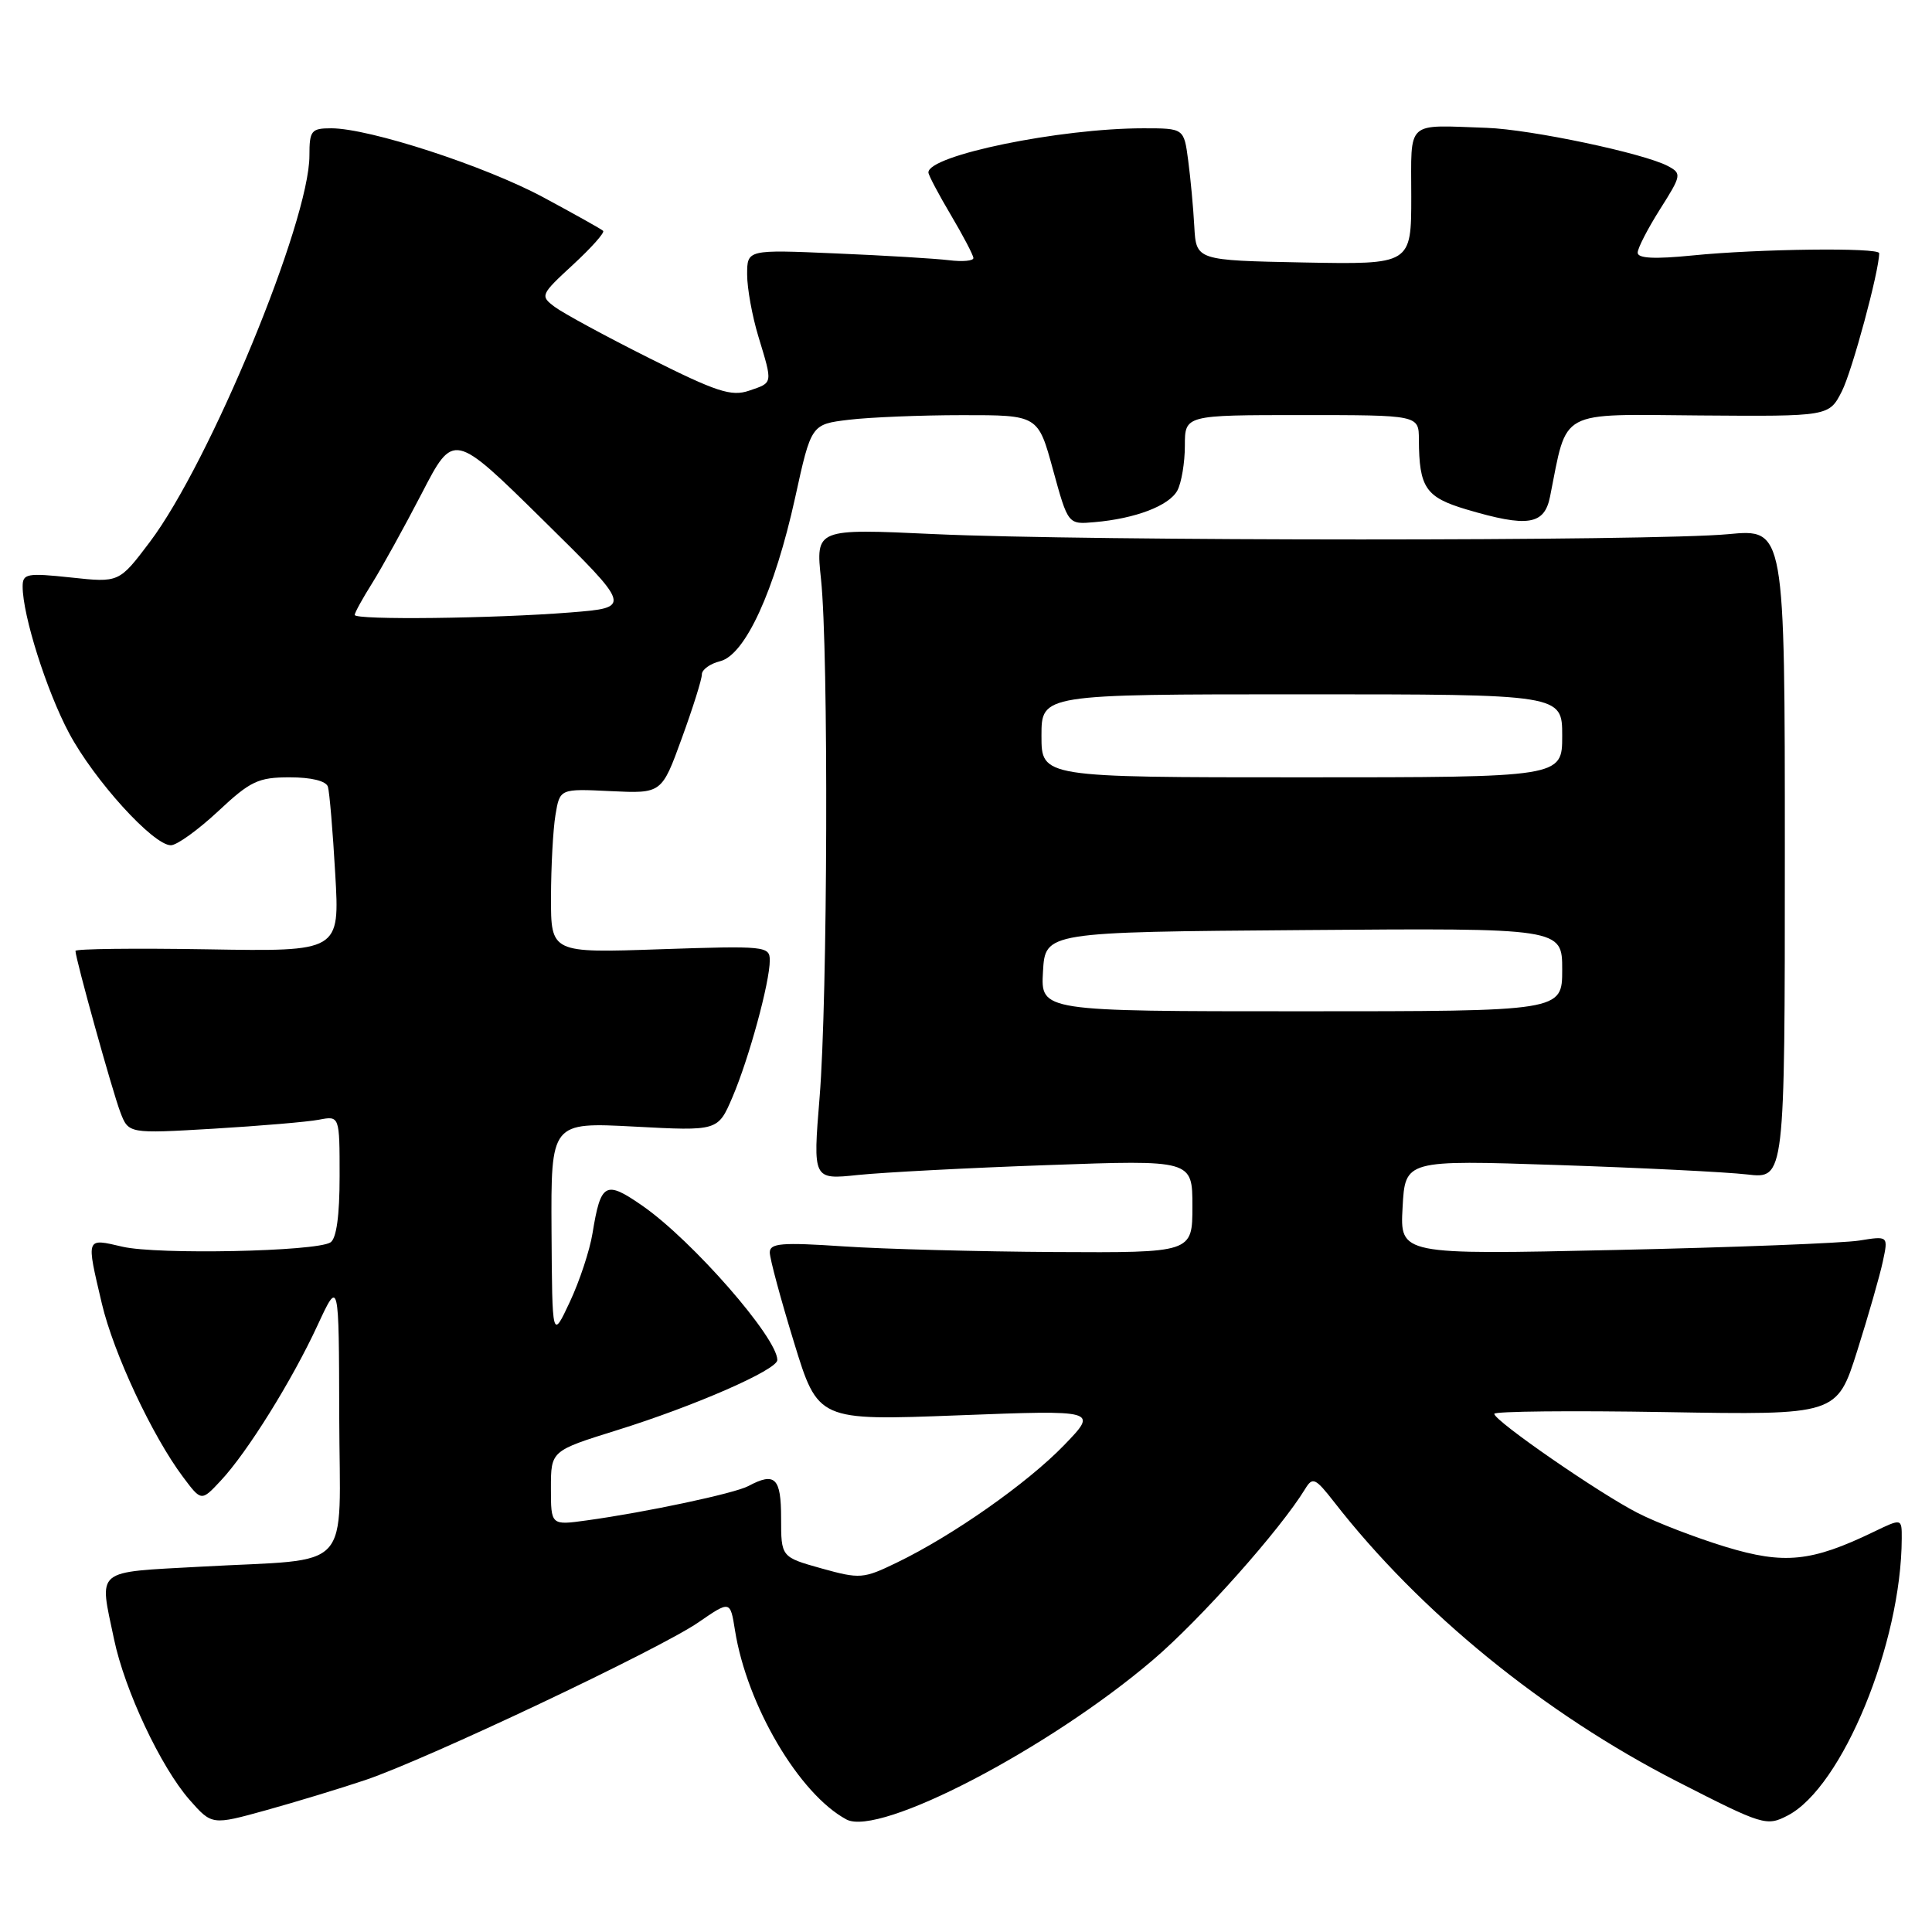 <?xml version="1.0" encoding="UTF-8" standalone="no"?>
<!DOCTYPE svg PUBLIC "-//W3C//DTD SVG 1.1//EN" "http://www.w3.org/Graphics/SVG/1.1/DTD/svg11.dtd" >
<svg xmlns="http://www.w3.org/2000/svg" xmlns:xlink="http://www.w3.org/1999/xlink" version="1.1" viewBox="0 0 256 256">
 <g >
 <path fill="currentColor"
d=" M 48.42 235.86 C 56.57 233.11 87.34 218.55 92.53 214.98 C 96.76 212.07 96.76 212.07 97.39 216.03 C 98.98 226.00 105.90 237.73 112.16 241.09 C 116.52 243.42 138.93 231.75 152.76 219.96 C 159.06 214.59 169.66 202.68 172.96 197.26 C 173.93 195.67 174.30 195.85 176.76 199.00 C 188.12 213.61 204.59 227.03 222.24 236.06 C 233.60 241.87 234.07 242.02 236.87 240.57 C 244.10 236.83 251.95 217.76 251.99 203.84 C 252.00 201.18 252.00 201.18 248.25 202.99 C 240.02 206.96 236.41 207.32 228.67 204.97 C 224.76 203.78 219.51 201.76 217.03 200.49 C 211.89 197.87 198.00 188.26 198.00 187.34 C 198.00 187.00 208.22 186.90 220.70 187.11 C 243.40 187.50 243.40 187.50 246.09 179.00 C 247.57 174.32 249.10 168.98 249.49 167.13 C 250.21 163.76 250.21 163.76 246.36 164.38 C 244.24 164.72 229.68 165.29 214.00 165.63 C 185.50 166.26 185.50 166.26 185.85 159.98 C 186.19 153.70 186.19 153.70 206.35 154.37 C 217.43 154.74 228.75 155.30 231.50 155.62 C 236.50 156.21 236.50 156.21 236.50 113.14 C 236.50 70.07 236.50 70.07 229.00 70.78 C 219.20 71.72 143.98 71.71 123.79 70.77 C 108.08 70.04 108.08 70.04 108.79 76.77 C 109.80 86.31 109.67 132.41 108.60 145.41 C 107.71 156.32 107.71 156.32 113.69 155.69 C 116.99 155.35 128.30 154.75 138.84 154.38 C 158.00 153.69 158.00 153.69 158.00 159.84 C 158.00 166.00 158.00 166.00 139.75 165.90 C 129.71 165.84 117.11 165.51 111.75 165.15 C 103.56 164.60 102.00 164.73 102.00 165.96 C 102.00 166.77 103.44 172.11 105.20 177.84 C 108.39 188.25 108.39 188.25 126.95 187.54 C 145.50 186.83 145.50 186.83 141.00 191.49 C 136.12 196.54 126.25 203.47 118.84 207.05 C 114.39 209.21 113.95 209.24 108.84 207.82 C 103.50 206.32 103.50 206.32 103.50 201.16 C 103.50 195.81 102.70 195.02 99.16 196.91 C 97.35 197.88 85.66 200.37 77.75 201.46 C 73.00 202.12 73.00 202.12 73.00 197.18 C 73.00 192.24 73.00 192.24 81.75 189.51 C 92.03 186.31 103.00 181.51 103.00 180.21 C 103.00 177.25 91.75 164.38 85.14 159.78 C 80.21 156.36 79.61 156.69 78.51 163.42 C 78.15 165.66 76.80 169.75 75.51 172.50 C 73.17 177.50 73.17 177.50 73.08 163.10 C 73.00 148.70 73.00 148.70 84.06 149.28 C 95.13 149.87 95.13 149.87 97.05 145.39 C 99.24 140.27 102.00 130.16 102.00 127.25 C 102.00 125.37 101.40 125.31 87.50 125.78 C 73.00 126.28 73.00 126.28 73.01 118.89 C 73.02 114.82 73.28 109.92 73.60 108.00 C 74.18 104.50 74.18 104.50 80.93 104.83 C 87.68 105.15 87.68 105.15 90.34 97.83 C 91.81 93.80 93.01 89.99 93.00 89.36 C 93.00 88.73 94.09 87.94 95.43 87.61 C 98.75 86.77 102.65 78.26 105.36 65.94 C 107.49 56.22 107.49 56.22 112.49 55.62 C 115.25 55.29 122.01 55.01 127.52 55.01 C 137.55 55.00 137.55 55.00 139.53 62.25 C 141.52 69.50 141.52 69.50 145.01 69.19 C 150.47 68.72 154.92 67.01 156.01 64.99 C 156.55 63.97 157.00 61.30 157.00 59.07 C 157.00 55.00 157.00 55.00 172.50 55.00 C 188.00 55.00 188.00 55.00 188.01 58.25 C 188.04 64.62 188.90 65.89 194.30 67.50 C 202.43 69.91 204.64 69.57 205.39 65.80 C 207.73 54.11 206.27 54.90 225.23 55.05 C 242.36 55.18 242.36 55.18 244.06 51.84 C 245.42 49.16 249.00 35.91 249.00 33.55 C 249.00 32.78 232.99 32.97 224.25 33.85 C 219.23 34.35 217.00 34.24 217.00 33.48 C 217.00 32.88 218.34 30.29 219.97 27.71 C 222.81 23.23 222.85 22.99 221.02 22.01 C 217.84 20.31 202.85 17.15 197.00 16.94 C 186.15 16.57 187.00 15.80 187.00 26.03 C 187.00 35.05 187.00 35.05 172.75 34.78 C 158.50 34.50 158.50 34.50 158.25 30.00 C 158.12 27.52 157.75 23.59 157.44 21.25 C 156.88 17.00 156.88 17.00 151.51 17.00 C 140.42 17.00 122.96 20.59 123.02 22.86 C 123.03 23.21 124.37 25.75 126.00 28.50 C 127.63 31.25 128.97 33.81 128.98 34.19 C 128.99 34.57 127.54 34.70 125.75 34.48 C 123.96 34.26 117.21 33.85 110.75 33.58 C 99.00 33.07 99.00 33.07 99.00 36.38 C 99.00 38.20 99.67 41.89 100.49 44.59 C 102.41 50.93 102.45 50.68 99.25 51.77 C 96.91 52.57 94.95 51.93 86.00 47.44 C 80.22 44.54 74.60 41.49 73.50 40.66 C 71.55 39.20 71.62 39.05 75.92 35.08 C 78.35 32.84 80.15 30.82 79.92 30.59 C 79.69 30.36 76.12 28.37 72.00 26.15 C 64.24 21.98 48.94 17.00 43.89 17.00 C 41.24 17.00 41.00 17.30 41.00 20.62 C 41.00 29.35 27.81 61.27 19.85 71.82 C 15.78 77.21 15.78 77.21 9.39 76.52 C 3.57 75.90 3.00 76.01 3.00 77.71 C 3.00 81.54 6.16 91.52 9.14 97.12 C 12.47 103.37 20.30 112.00 22.64 112.00 C 23.44 112.00 26.25 109.97 28.90 107.50 C 33.18 103.49 34.22 103.00 38.39 103.00 C 41.26 103.00 43.21 103.48 43.45 104.25 C 43.66 104.94 44.10 110.13 44.42 115.79 C 45.02 126.09 45.02 126.09 27.51 125.79 C 17.88 125.63 10.00 125.72 10.00 126.00 C 10.01 127.06 14.90 144.64 15.94 147.36 C 17.03 150.22 17.03 150.22 28.27 149.56 C 34.44 149.19 40.74 148.66 42.25 148.37 C 45.00 147.84 45.00 147.84 45.00 155.86 C 45.00 161.09 44.58 164.14 43.78 164.63 C 41.82 165.84 20.90 166.27 16.25 165.20 C 11.33 164.06 11.41 163.85 13.50 172.75 C 15.06 179.34 20.19 190.30 24.26 195.72 C 26.68 198.95 26.68 198.95 29.23 196.22 C 32.73 192.50 38.70 182.92 42.09 175.58 C 44.91 169.50 44.91 169.50 44.95 187.62 C 45.01 208.76 47.12 206.45 26.66 207.59 C 12.37 208.38 13.13 207.75 15.11 217.20 C 16.52 223.96 21.30 234.13 25.11 238.48 C 28.08 241.85 28.08 241.85 35.27 239.86 C 39.23 238.76 45.15 236.96 48.42 235.86 Z  M 138.20 128.75 C 138.50 123.50 138.50 123.50 172.75 123.24 C 207.00 122.97 207.00 122.97 207.00 128.49 C 207.00 134.00 207.00 134.00 172.45 134.00 C 137.90 134.00 137.90 134.00 138.20 128.75 Z  M 138.00 97.50 C 138.00 92.00 138.00 92.00 172.50 92.00 C 207.00 92.00 207.00 92.00 207.00 97.50 C 207.00 103.00 207.00 103.00 172.50 103.00 C 138.00 103.00 138.00 103.00 138.00 97.50 Z  M 47.00 81.48 C 47.00 81.19 48.05 79.28 49.34 77.23 C 50.62 75.18 53.57 69.84 55.89 65.37 C 60.10 57.23 60.10 57.23 71.92 68.87 C 83.73 80.50 83.73 80.50 75.62 81.15 C 65.48 81.96 47.00 82.18 47.00 81.48 Z "/>
</g>
</svg>